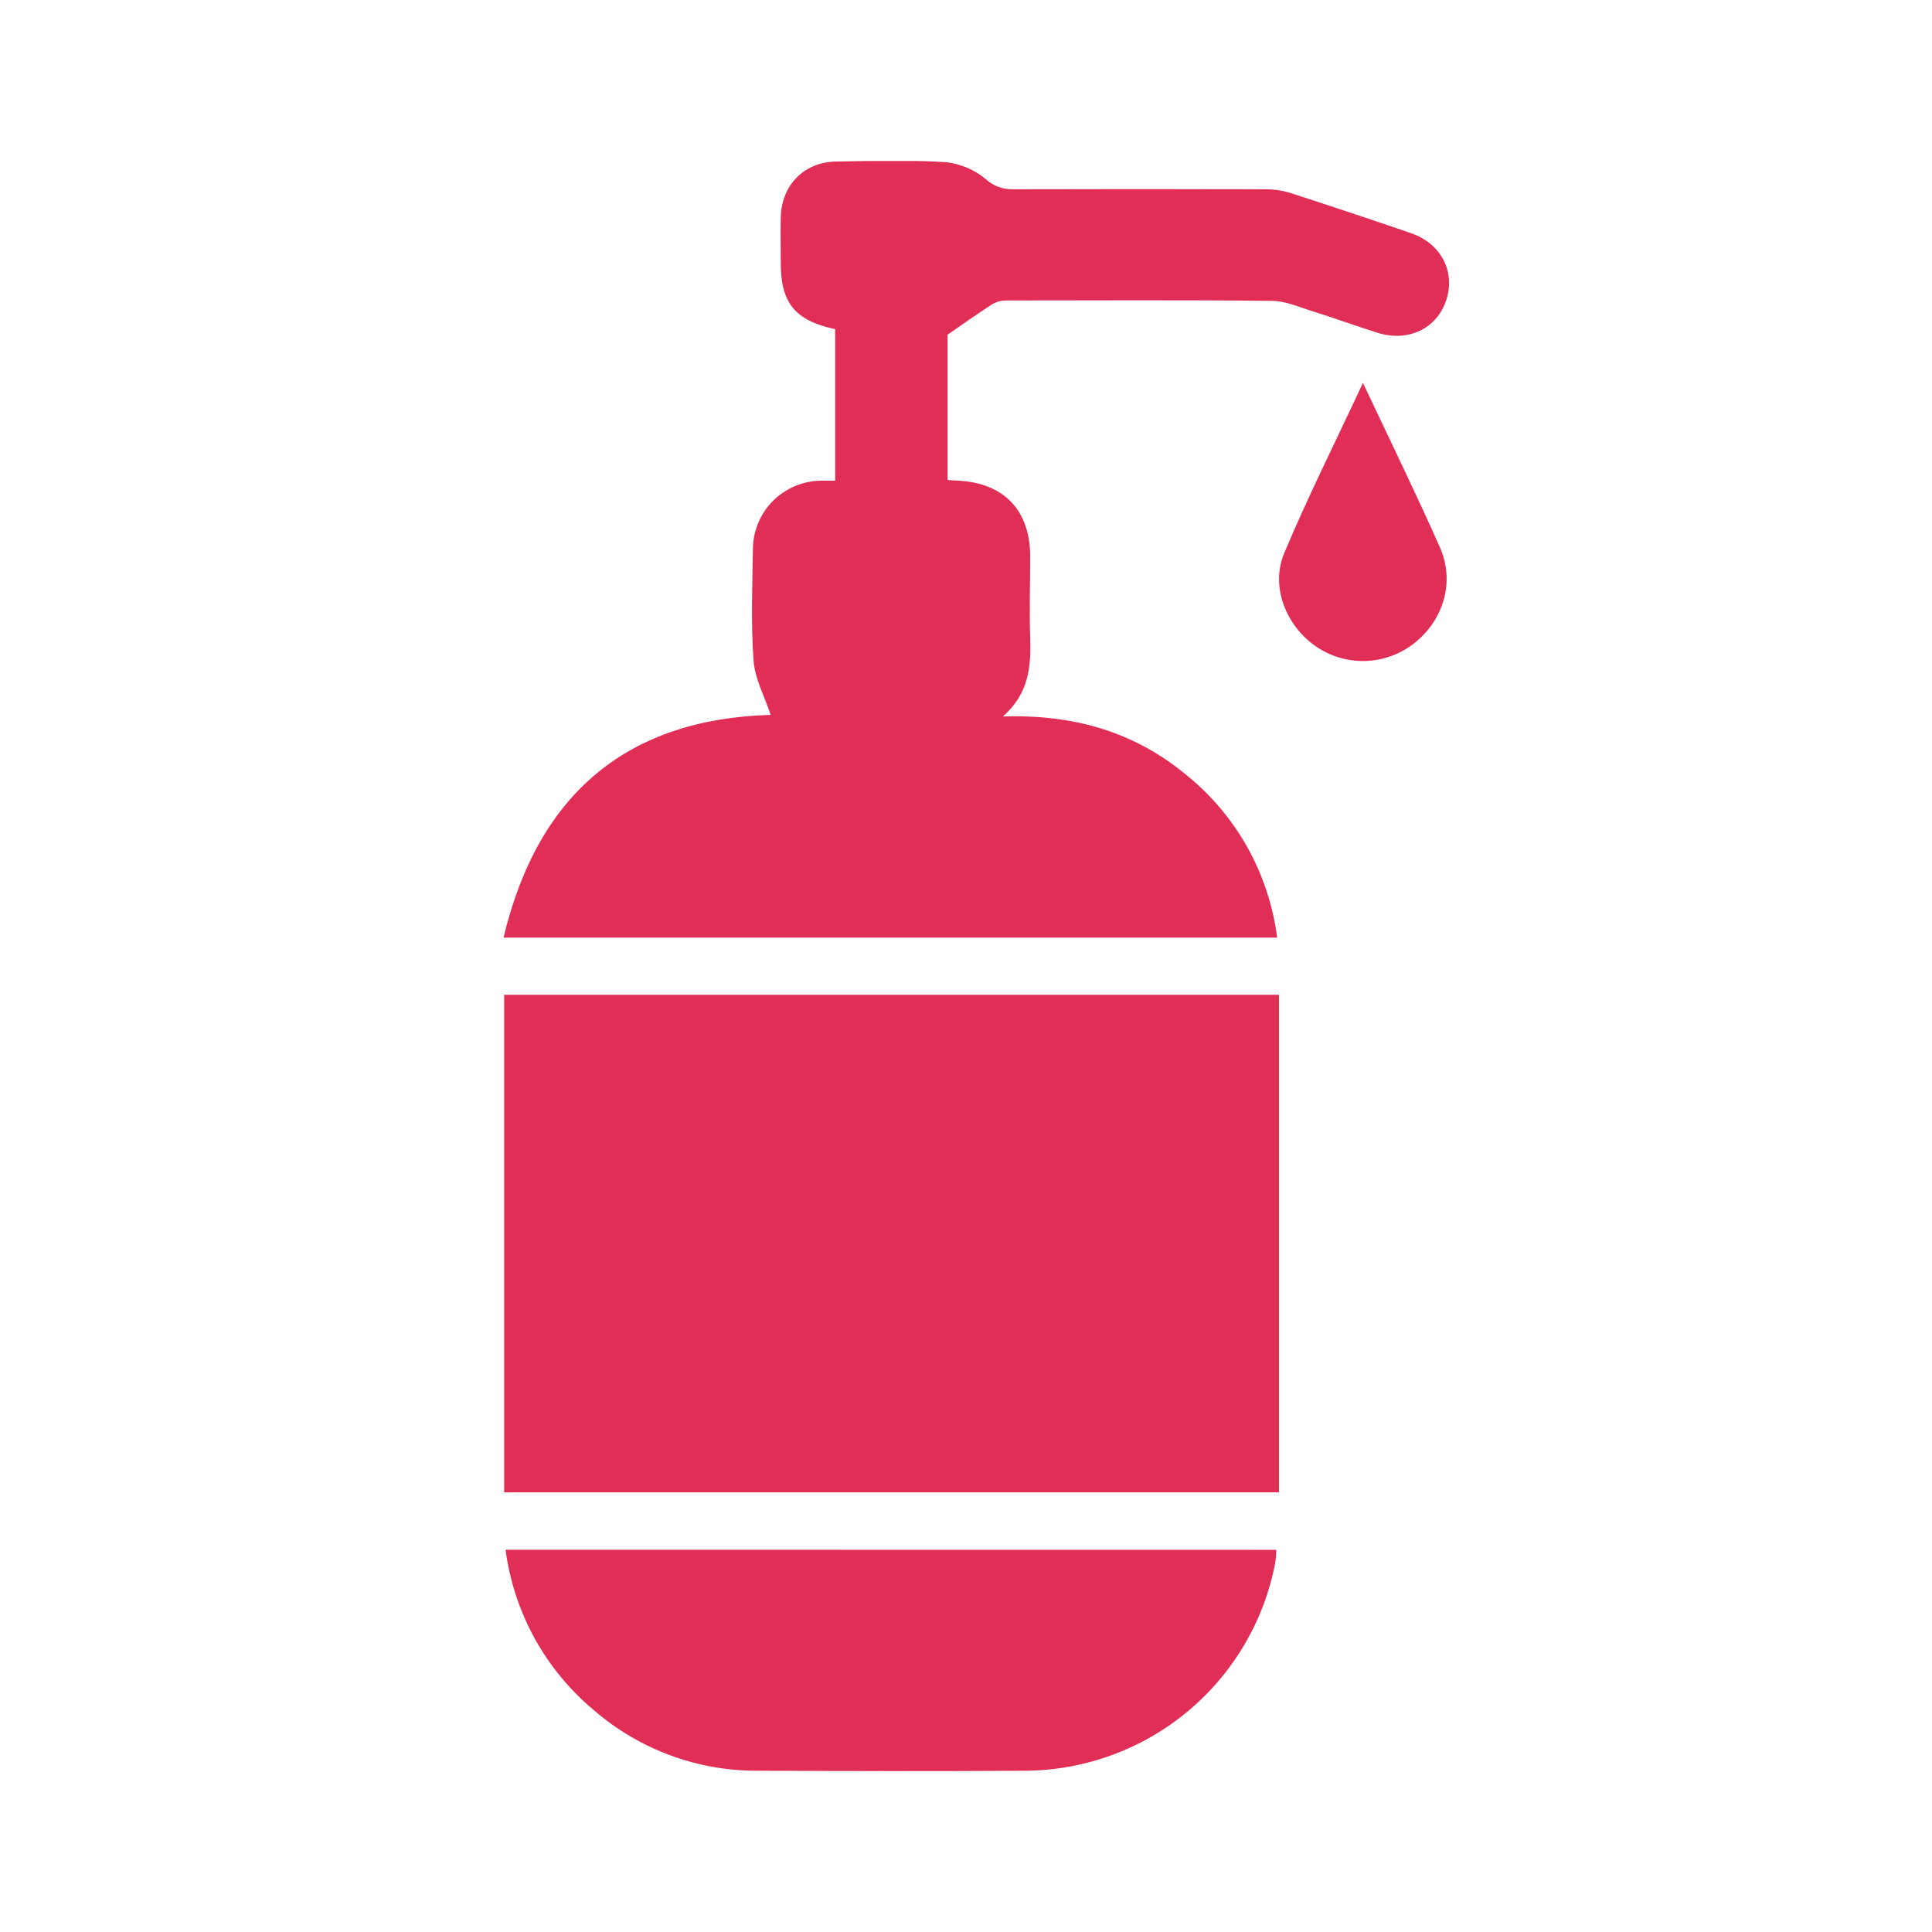<svg width="40" height="40" viewBox="0 0 40 40" fill="none" xmlns="http://www.w3.org/2000/svg">
<g clip-path="url(#clip0_3_1128)">
<path d="M26.48 30.897V20.596H10.438V30.897H26.48Z" fill="#E12E57"/>
<path d="M17.291 6.815V9.952C17.18 9.952 17.087 9.952 16.995 9.952C16.619 9.957 16.261 10.11 15.997 10.377C15.734 10.645 15.587 11.006 15.588 11.382C15.576 12.149 15.546 12.916 15.602 13.678C15.63 14.061 15.834 14.428 15.956 14.801C13.017 14.884 11.144 16.402 10.425 19.412H26.442C26.272 18.083 25.594 16.872 24.549 16.034C23.481 15.154 22.236 14.787 20.764 14.834C21.306 14.355 21.348 13.796 21.329 13.21C21.31 12.649 21.329 12.086 21.329 11.524C21.329 10.555 20.775 9.989 19.81 9.95C19.752 9.95 19.696 9.942 19.618 9.937V6.93C19.952 6.7 20.242 6.492 20.542 6.3C20.631 6.247 20.732 6.22 20.835 6.221C22.666 6.221 24.497 6.209 26.328 6.229C26.616 6.229 26.903 6.361 27.191 6.449C27.636 6.588 28.073 6.749 28.517 6.889C29.151 7.089 29.748 6.805 29.942 6.217C30.137 5.629 29.841 5.043 29.212 4.827C28.376 4.54 27.538 4.261 26.697 3.989C26.538 3.942 26.372 3.918 26.206 3.919C24.459 3.914 22.712 3.914 20.965 3.919C20.756 3.922 20.555 3.845 20.403 3.703C20.167 3.509 19.879 3.389 19.576 3.357C18.825 3.31 18.069 3.333 17.315 3.344C16.644 3.353 16.175 3.838 16.165 4.509C16.157 4.808 16.165 5.108 16.165 5.407C16.156 6.264 16.448 6.633 17.291 6.815Z" fill="#E12E57"/>
<path d="M10.467 32.085C10.638 33.386 11.294 34.575 12.303 35.414C13.246 36.227 14.452 36.67 15.696 36.661C17.55 36.669 19.404 36.673 21.259 36.661C22.483 36.646 23.665 36.208 24.603 35.422C25.541 34.635 26.178 33.548 26.405 32.345C26.416 32.26 26.423 32.173 26.425 32.087L10.467 32.085Z" fill="#E12E57"/>
<path d="M28.218 7.927C27.643 9.163 27.076 10.29 26.588 11.452C26.3 12.141 26.623 12.95 27.237 13.378C27.538 13.587 27.898 13.695 28.265 13.685C28.632 13.675 28.986 13.547 29.275 13.321C29.888 12.841 30.129 12.044 29.811 11.331C29.319 10.22 28.784 9.126 28.218 7.927Z" fill="#E12E57"/>
</g>
<defs>
<clipPath id="clip0_3_1128">
<rect width="19.578" height="33.333" fill="white" transform="matrix(-1 0 0 1 30 3.333)"/>
</clipPath>
</defs>
</svg>
